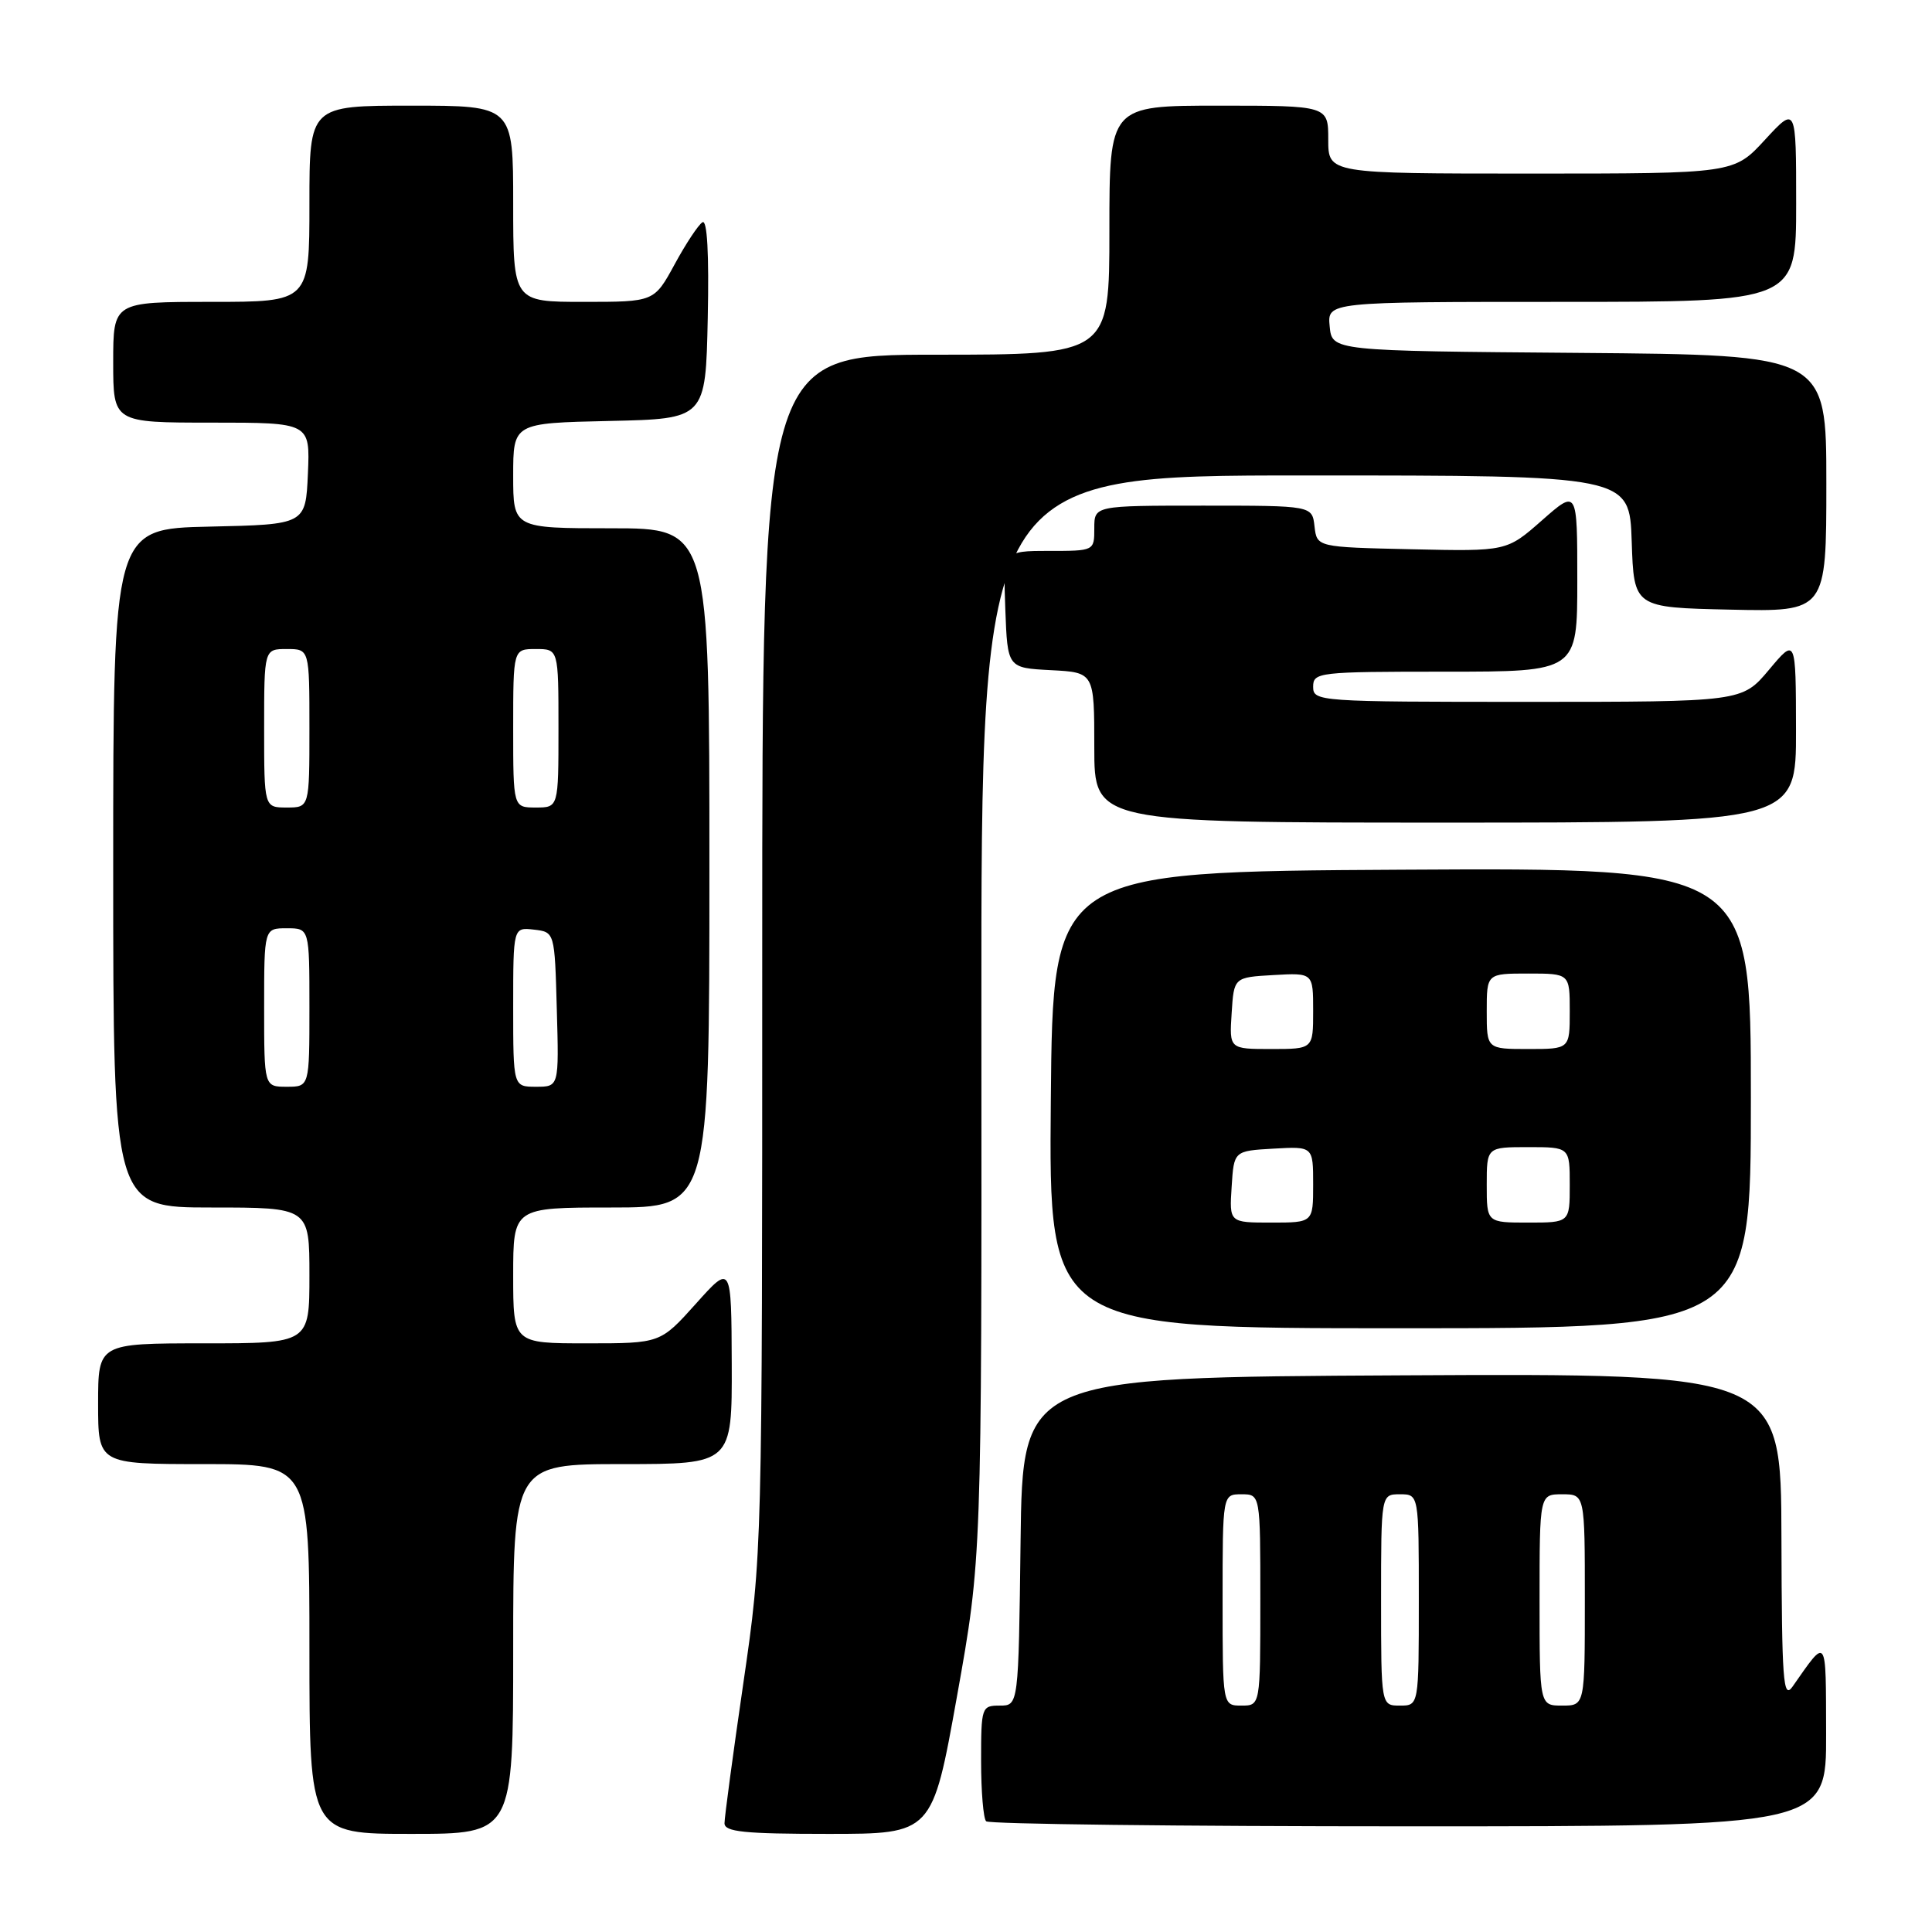 <?xml version="1.0" encoding="UTF-8" standalone="no"?>
<!DOCTYPE svg PUBLIC "-//W3C//DTD SVG 1.1//EN" "http://www.w3.org/Graphics/SVG/1.1/DTD/svg11.dtd" >
<svg xmlns="http://www.w3.org/2000/svg" xmlns:xlink="http://www.w3.org/1999/xlink" version="1.1" viewBox="0 0 256 256">
 <g >
 <path fill="currentColor"
d=" M 68.00 218.50 C 68.00 194.00 68.00 194.00 82.50 194.00 C 97.00 194.00 97.00 194.00 96.96 180.75 C 96.91 167.50 96.91 167.50 92.21 172.75 C 87.50 178.00 87.50 178.00 77.75 178.00 C 68.00 178.00 68.00 178.00 68.00 169.00 C 68.00 160.00 68.00 160.00 81.00 160.00 C 94.00 160.00 94.00 160.00 94.00 115.00 C 94.00 70.00 94.00 70.00 81.00 70.00 C 68.00 70.00 68.00 70.00 68.00 63.03 C 68.00 56.06 68.00 56.06 80.75 55.78 C 93.50 55.50 93.50 55.50 93.78 42.17 C 93.96 33.62 93.71 29.06 93.08 29.45 C 92.53 29.79 90.87 32.30 89.39 35.03 C 86.68 40.00 86.68 40.00 77.34 40.00 C 68.00 40.00 68.00 40.00 68.00 27.00 C 68.00 14.00 68.00 14.00 54.50 14.00 C 41.00 14.00 41.00 14.00 41.00 27.00 C 41.00 40.00 41.00 40.00 28.00 40.00 C 15.00 40.00 15.00 40.00 15.00 48.00 C 15.00 56.00 15.00 56.00 28.05 56.00 C 41.09 56.00 41.09 56.00 40.80 62.75 C 40.50 69.50 40.50 69.50 27.75 69.78 C 15.00 70.06 15.00 70.06 15.00 115.03 C 15.00 160.00 15.00 160.00 28.00 160.00 C 41.00 160.00 41.00 160.00 41.00 169.00 C 41.00 178.00 41.00 178.00 27.00 178.00 C 13.00 178.00 13.00 178.00 13.00 186.00 C 13.00 194.00 13.00 194.00 27.00 194.00 C 41.00 194.00 41.00 194.00 41.00 218.50 C 41.00 243.00 41.00 243.00 54.50 243.00 C 68.00 243.00 68.00 243.00 68.00 218.50 Z  M 126.81 224.75 C 130.08 206.50 130.08 206.50 130.04 134.75 C 130.00 63.00 130.00 63.00 172.96 63.00 C 215.92 63.00 215.92 63.00 216.21 71.75 C 216.50 80.50 216.50 80.50 229.25 80.78 C 242.00 81.06 242.00 81.06 242.00 64.04 C 242.00 47.03 242.00 47.03 209.25 46.76 C 176.50 46.50 176.50 46.50 176.19 43.25 C 175.87 40.00 175.87 40.00 206.94 40.00 C 238.00 40.00 238.00 40.00 238.00 27.02 C 238.00 14.04 238.00 14.04 233.87 18.52 C 229.75 23.00 229.75 23.00 202.87 23.00 C 176.00 23.00 176.00 23.00 176.00 18.50 C 176.00 14.00 176.00 14.00 161.50 14.00 C 147.00 14.00 147.00 14.00 147.00 30.50 C 147.00 47.00 147.00 47.00 124.00 47.00 C 101.00 47.00 101.00 47.00 101.00 126.41 C 101.00 205.81 101.00 205.81 98.50 223.00 C 97.12 232.45 96.00 240.82 96.00 241.59 C 96.00 242.73 98.60 243.00 109.77 243.00 C 123.54 243.00 123.54 243.00 126.81 224.75 Z  M 241.97 229.75 C 241.93 216.56 242.16 216.87 237.51 223.50 C 236.28 225.24 236.10 222.71 236.05 203.74 C 236.00 181.98 236.00 181.98 185.75 182.24 C 135.50 182.50 135.50 182.50 135.23 204.25 C 134.96 226.00 134.96 226.00 132.48 226.00 C 130.07 226.00 130.00 226.19 130.00 233.33 C 130.00 237.37 130.30 240.97 130.67 241.33 C 131.03 241.70 156.23 242.00 186.67 242.00 C 242.00 242.00 242.00 242.00 241.97 229.75 Z  M 232.00 145.49 C 232.00 114.98 232.00 114.98 185.75 115.24 C 139.50 115.50 139.50 115.50 139.24 145.75 C 138.97 176.00 138.97 176.00 185.49 176.00 C 232.00 176.00 232.00 176.00 232.00 145.49 Z  M 237.98 96.75 C 237.96 84.50 237.96 84.50 234.40 88.75 C 230.83 93.00 230.83 93.00 202.42 93.00 C 174.67 93.00 174.00 92.95 174.00 91.00 C 174.00 89.08 174.67 89.00 191.50 89.00 C 209.00 89.00 209.00 89.00 209.00 76.92 C 209.00 64.83 209.00 64.83 204.33 68.94 C 199.65 73.06 199.65 73.06 187.08 72.78 C 174.50 72.50 174.50 72.50 174.18 69.75 C 173.87 67.00 173.87 67.00 159.43 67.00 C 145.00 67.00 145.00 67.00 145.00 70.00 C 145.00 73.00 145.00 73.00 138.96 73.00 C 132.92 73.00 132.92 73.00 133.21 80.75 C 133.50 88.50 133.50 88.50 139.25 88.80 C 145.00 89.10 145.00 89.10 145.00 99.05 C 145.00 109.00 145.00 109.00 191.50 109.00 C 238.00 109.00 238.00 109.00 237.98 96.75 Z  M 35.00 133.50 C 35.00 123.00 35.00 123.00 38.00 123.00 C 41.00 123.00 41.00 123.00 41.00 133.50 C 41.00 144.00 41.00 144.00 38.00 144.00 C 35.00 144.00 35.00 144.00 35.00 133.50 Z  M 68.00 133.43 C 68.00 122.87 68.00 122.87 70.75 123.18 C 73.50 123.50 73.50 123.50 73.78 133.75 C 74.07 144.00 74.07 144.00 71.03 144.00 C 68.00 144.00 68.00 144.00 68.00 133.43 Z  M 35.00 96.50 C 35.00 86.00 35.00 86.00 38.00 86.00 C 41.00 86.00 41.00 86.00 41.00 96.50 C 41.00 107.00 41.00 107.00 38.00 107.00 C 35.00 107.00 35.00 107.00 35.00 96.50 Z  M 68.00 96.50 C 68.00 86.00 68.00 86.00 71.00 86.00 C 74.00 86.00 74.00 86.00 74.00 96.50 C 74.00 107.00 74.00 107.00 71.00 107.00 C 68.00 107.00 68.00 107.00 68.00 96.50 Z  M 162.00 212.00 C 162.00 198.00 162.00 198.00 164.50 198.00 C 167.00 198.00 167.00 198.00 167.00 212.00 C 167.00 226.00 167.00 226.00 164.50 226.00 C 162.00 226.00 162.00 226.00 162.00 212.00 Z  M 183.00 212.00 C 183.00 198.00 183.00 198.00 185.50 198.00 C 188.00 198.00 188.00 198.00 188.00 212.00 C 188.00 226.00 188.00 226.00 185.50 226.00 C 183.00 226.00 183.00 226.00 183.00 212.00 Z  M 204.00 212.00 C 204.00 198.00 204.00 198.00 207.00 198.00 C 210.00 198.00 210.00 198.00 210.00 212.00 C 210.00 226.00 210.00 226.00 207.00 226.00 C 204.00 226.00 204.00 226.00 204.00 212.00 Z  M 163.20 157.25 C 163.50 152.50 163.50 152.50 168.75 152.20 C 174.00 151.90 174.00 151.90 174.00 156.95 C 174.00 162.00 174.00 162.00 168.45 162.00 C 162.89 162.00 162.89 162.00 163.20 157.25 Z  M 197.00 157.00 C 197.00 152.00 197.00 152.00 202.50 152.00 C 208.00 152.00 208.00 152.00 208.00 157.00 C 208.00 162.00 208.00 162.00 202.50 162.00 C 197.00 162.00 197.00 162.00 197.00 157.00 Z  M 163.20 134.25 C 163.50 129.50 163.50 129.50 168.75 129.20 C 174.00 128.90 174.00 128.90 174.00 133.95 C 174.00 139.00 174.00 139.00 168.45 139.00 C 162.89 139.00 162.89 139.00 163.20 134.25 Z  M 197.00 134.00 C 197.00 129.00 197.00 129.00 202.50 129.00 C 208.00 129.00 208.00 129.00 208.00 134.00 C 208.00 139.00 208.00 139.00 202.50 139.00 C 197.00 139.00 197.00 139.00 197.00 134.00 Z "/>
</g>
</svg>